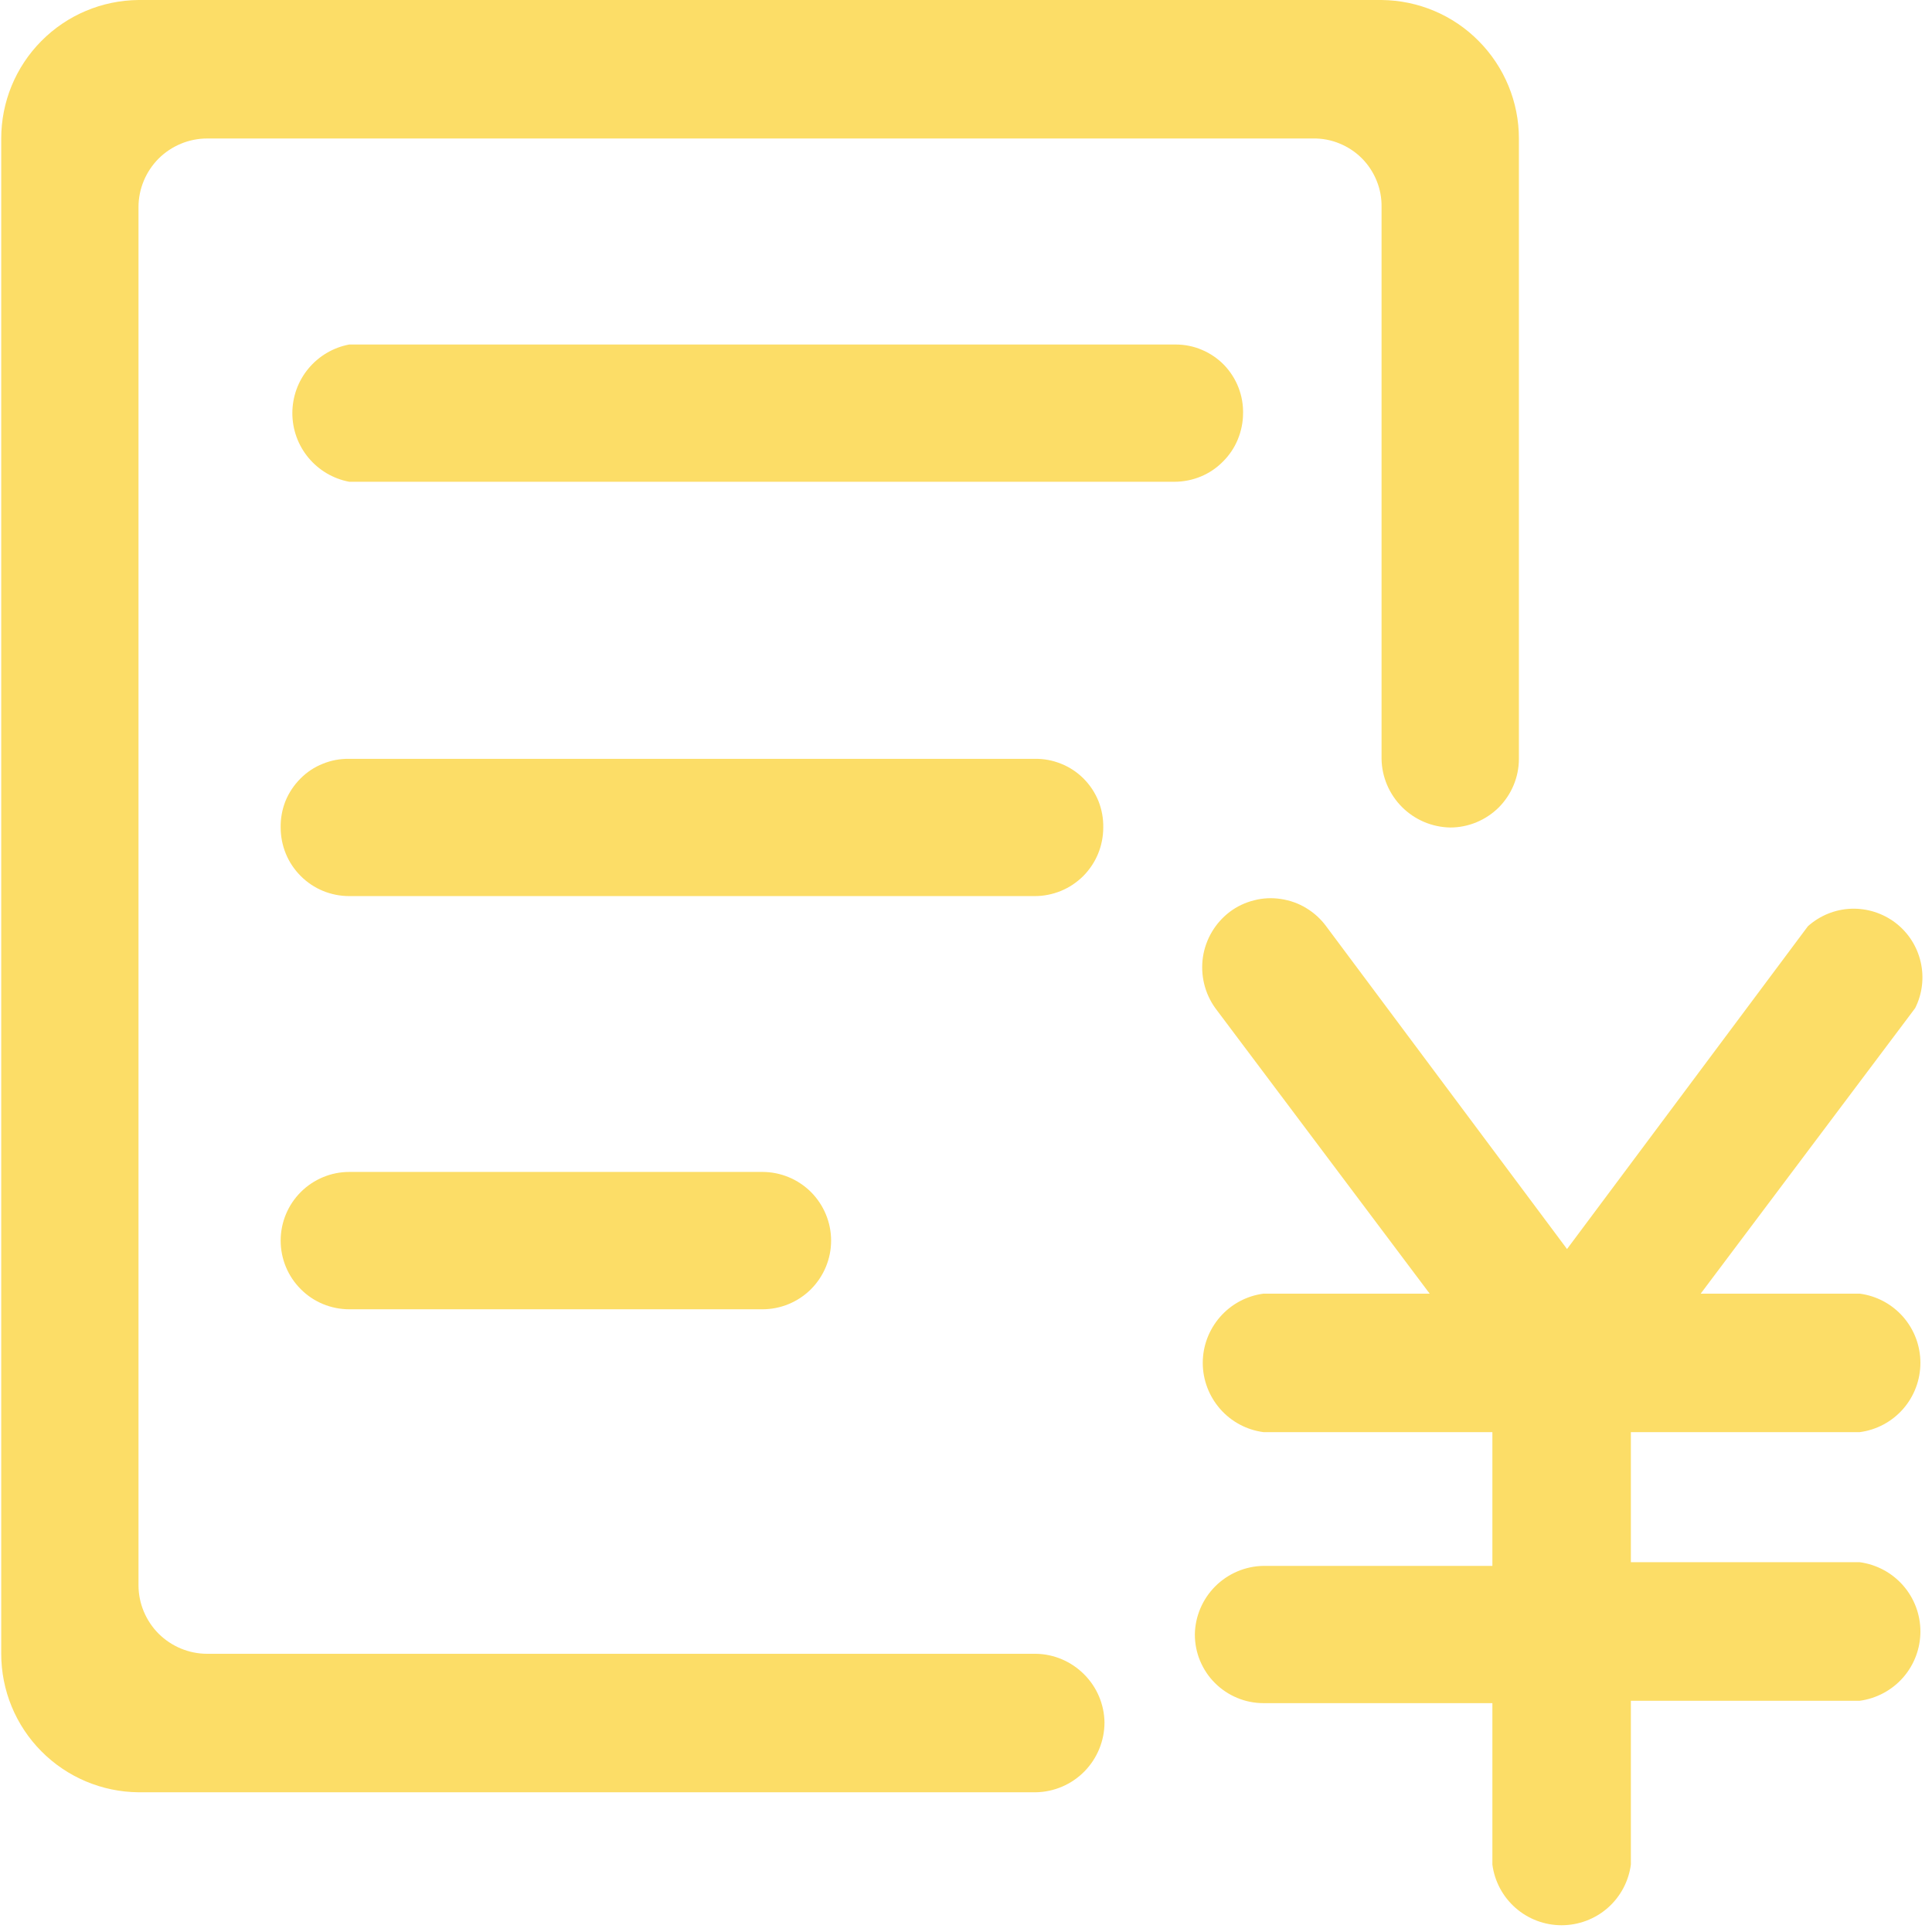 <svg width="22" height="22" viewBox="0 0 22 22" fill="none" xmlns="http://www.w3.org/2000/svg">
<g clip-path="url(#clip0_6743_30418)">
<path d="M21.177 16.308C21.368 16.283 21.544 16.189 21.671 16.044C21.798 15.899 21.868 15.712 21.868 15.519C21.868 15.326 21.798 15.14 21.671 14.995C21.544 14.85 21.368 14.756 21.177 14.731H19.366L21.808 11.48C21.89 11.317 21.912 11.131 21.871 10.954C21.83 10.776 21.729 10.619 21.584 10.508C21.439 10.398 21.26 10.341 21.078 10.348C20.896 10.355 20.723 10.426 20.587 10.547L17.844 14.223L15.101 10.547C15.04 10.464 14.963 10.394 14.875 10.341C14.787 10.287 14.688 10.252 14.586 10.237C14.485 10.221 14.38 10.226 14.28 10.252C14.181 10.277 14.086 10.321 14.004 10.383C13.839 10.508 13.729 10.693 13.698 10.898C13.668 11.103 13.718 11.312 13.839 11.48L16.28 14.731H14.388C14.196 14.756 14.021 14.85 13.894 14.995C13.767 15.14 13.696 15.326 13.696 15.519C13.696 15.712 13.767 15.899 13.894 16.044C14.021 16.189 14.196 16.283 14.388 16.308H16.994V17.831H14.388C14.181 17.834 13.985 17.918 13.839 18.063C13.693 18.209 13.609 18.406 13.606 18.612C13.606 18.715 13.626 18.817 13.665 18.911C13.705 19.006 13.762 19.093 13.835 19.165C13.908 19.238 13.994 19.295 14.088 19.334C14.183 19.374 14.285 19.394 14.388 19.394H16.994V21.232C17.019 21.423 17.113 21.599 17.258 21.726C17.403 21.853 17.589 21.923 17.782 21.923C17.975 21.923 18.162 21.853 18.307 21.726C18.452 21.599 18.546 21.423 18.571 21.232V19.367H21.177C21.368 19.341 21.544 19.247 21.671 19.102C21.798 18.957 21.868 18.771 21.868 18.578C21.868 18.385 21.798 18.199 21.671 18.054C21.544 17.909 21.368 17.815 21.177 17.789H18.571V16.308H21.177ZM14.155 4.718C14.158 4.615 14.141 4.512 14.104 4.416C14.067 4.319 14.011 4.232 13.94 4.157C13.868 4.083 13.782 4.024 13.687 3.984C13.592 3.943 13.49 3.923 13.386 3.923H3.977C3.795 3.957 3.631 4.054 3.512 4.197C3.394 4.339 3.329 4.519 3.329 4.705C3.329 4.89 3.394 5.07 3.512 5.212C3.631 5.355 3.795 5.452 3.977 5.486H13.373C13.475 5.486 13.577 5.466 13.672 5.427C13.767 5.388 13.853 5.33 13.925 5.257C13.998 5.185 14.056 5.099 14.095 5.004C14.134 4.909 14.155 4.807 14.155 4.705V4.718ZM12.563 9.423C12.565 9.32 12.546 9.217 12.508 9.121C12.469 9.026 12.412 8.939 12.339 8.866C12.266 8.793 12.179 8.735 12.083 8.697C11.987 8.658 11.885 8.639 11.782 8.641H7.88H3.977C3.874 8.639 3.772 8.658 3.676 8.697C3.58 8.735 3.493 8.793 3.421 8.866C3.348 8.939 3.29 9.026 3.251 9.121C3.213 9.217 3.194 9.32 3.196 9.423C3.196 9.525 3.216 9.627 3.255 9.722C3.294 9.817 3.352 9.903 3.425 9.976C3.497 10.048 3.583 10.106 3.678 10.145C3.773 10.184 3.875 10.204 3.977 10.204H11.782C11.884 10.204 11.986 10.184 12.081 10.145C12.176 10.106 12.262 10.048 12.335 9.976C12.407 9.903 12.465 9.817 12.504 9.722C12.543 9.627 12.563 9.525 12.563 9.423ZM3.977 13.345C3.77 13.345 3.571 13.428 3.425 13.574C3.278 13.721 3.196 13.92 3.196 14.127C3.196 14.335 3.278 14.533 3.425 14.68C3.571 14.827 3.77 14.909 3.977 14.909H8.682C8.889 14.909 9.088 14.827 9.235 14.68C9.381 14.533 9.464 14.335 9.464 14.127C9.464 13.92 9.381 13.721 9.235 13.574C9.088 13.428 8.889 13.345 8.682 13.345H3.977Z" fill="#FCDD67"/>
<path d="M11.796 18.832H2.359C2.152 18.832 1.953 18.749 1.806 18.603C1.66 18.456 1.577 18.257 1.577 18.05V2.359C1.577 2.152 1.66 1.953 1.806 1.806C1.953 1.66 2.152 1.577 2.359 1.577H14.95C15.053 1.575 15.156 1.594 15.251 1.633C15.347 1.672 15.434 1.729 15.507 1.802C15.58 1.875 15.637 1.962 15.676 2.058C15.715 2.153 15.734 2.256 15.732 2.359V8.641C15.735 8.847 15.819 9.044 15.965 9.19C16.111 9.336 16.307 9.419 16.514 9.423C16.721 9.423 16.92 9.34 17.067 9.194C17.213 9.047 17.296 8.848 17.296 8.641V1.577C17.296 1.161 17.131 0.762 16.838 0.467C16.546 0.171 16.148 0.004 15.732 0L1.577 0C1.161 0.004 0.764 0.171 0.471 0.467C0.178 0.762 0.014 1.161 0.014 1.577V18.832C0.014 19.248 0.178 19.647 0.471 19.942C0.764 20.238 1.161 20.405 1.577 20.409H11.796C12.004 20.405 12.203 20.32 12.349 20.171C12.495 20.022 12.577 19.822 12.577 19.613C12.574 19.407 12.49 19.21 12.344 19.065C12.198 18.919 12.002 18.835 11.796 18.832Z" fill="#FCDD67"/>
</g>
<defs>
<clipPath id="clip0_6743_30418">
<rect width="22" height="22" fill="white"/>
</clipPath>
</defs>
</svg>
